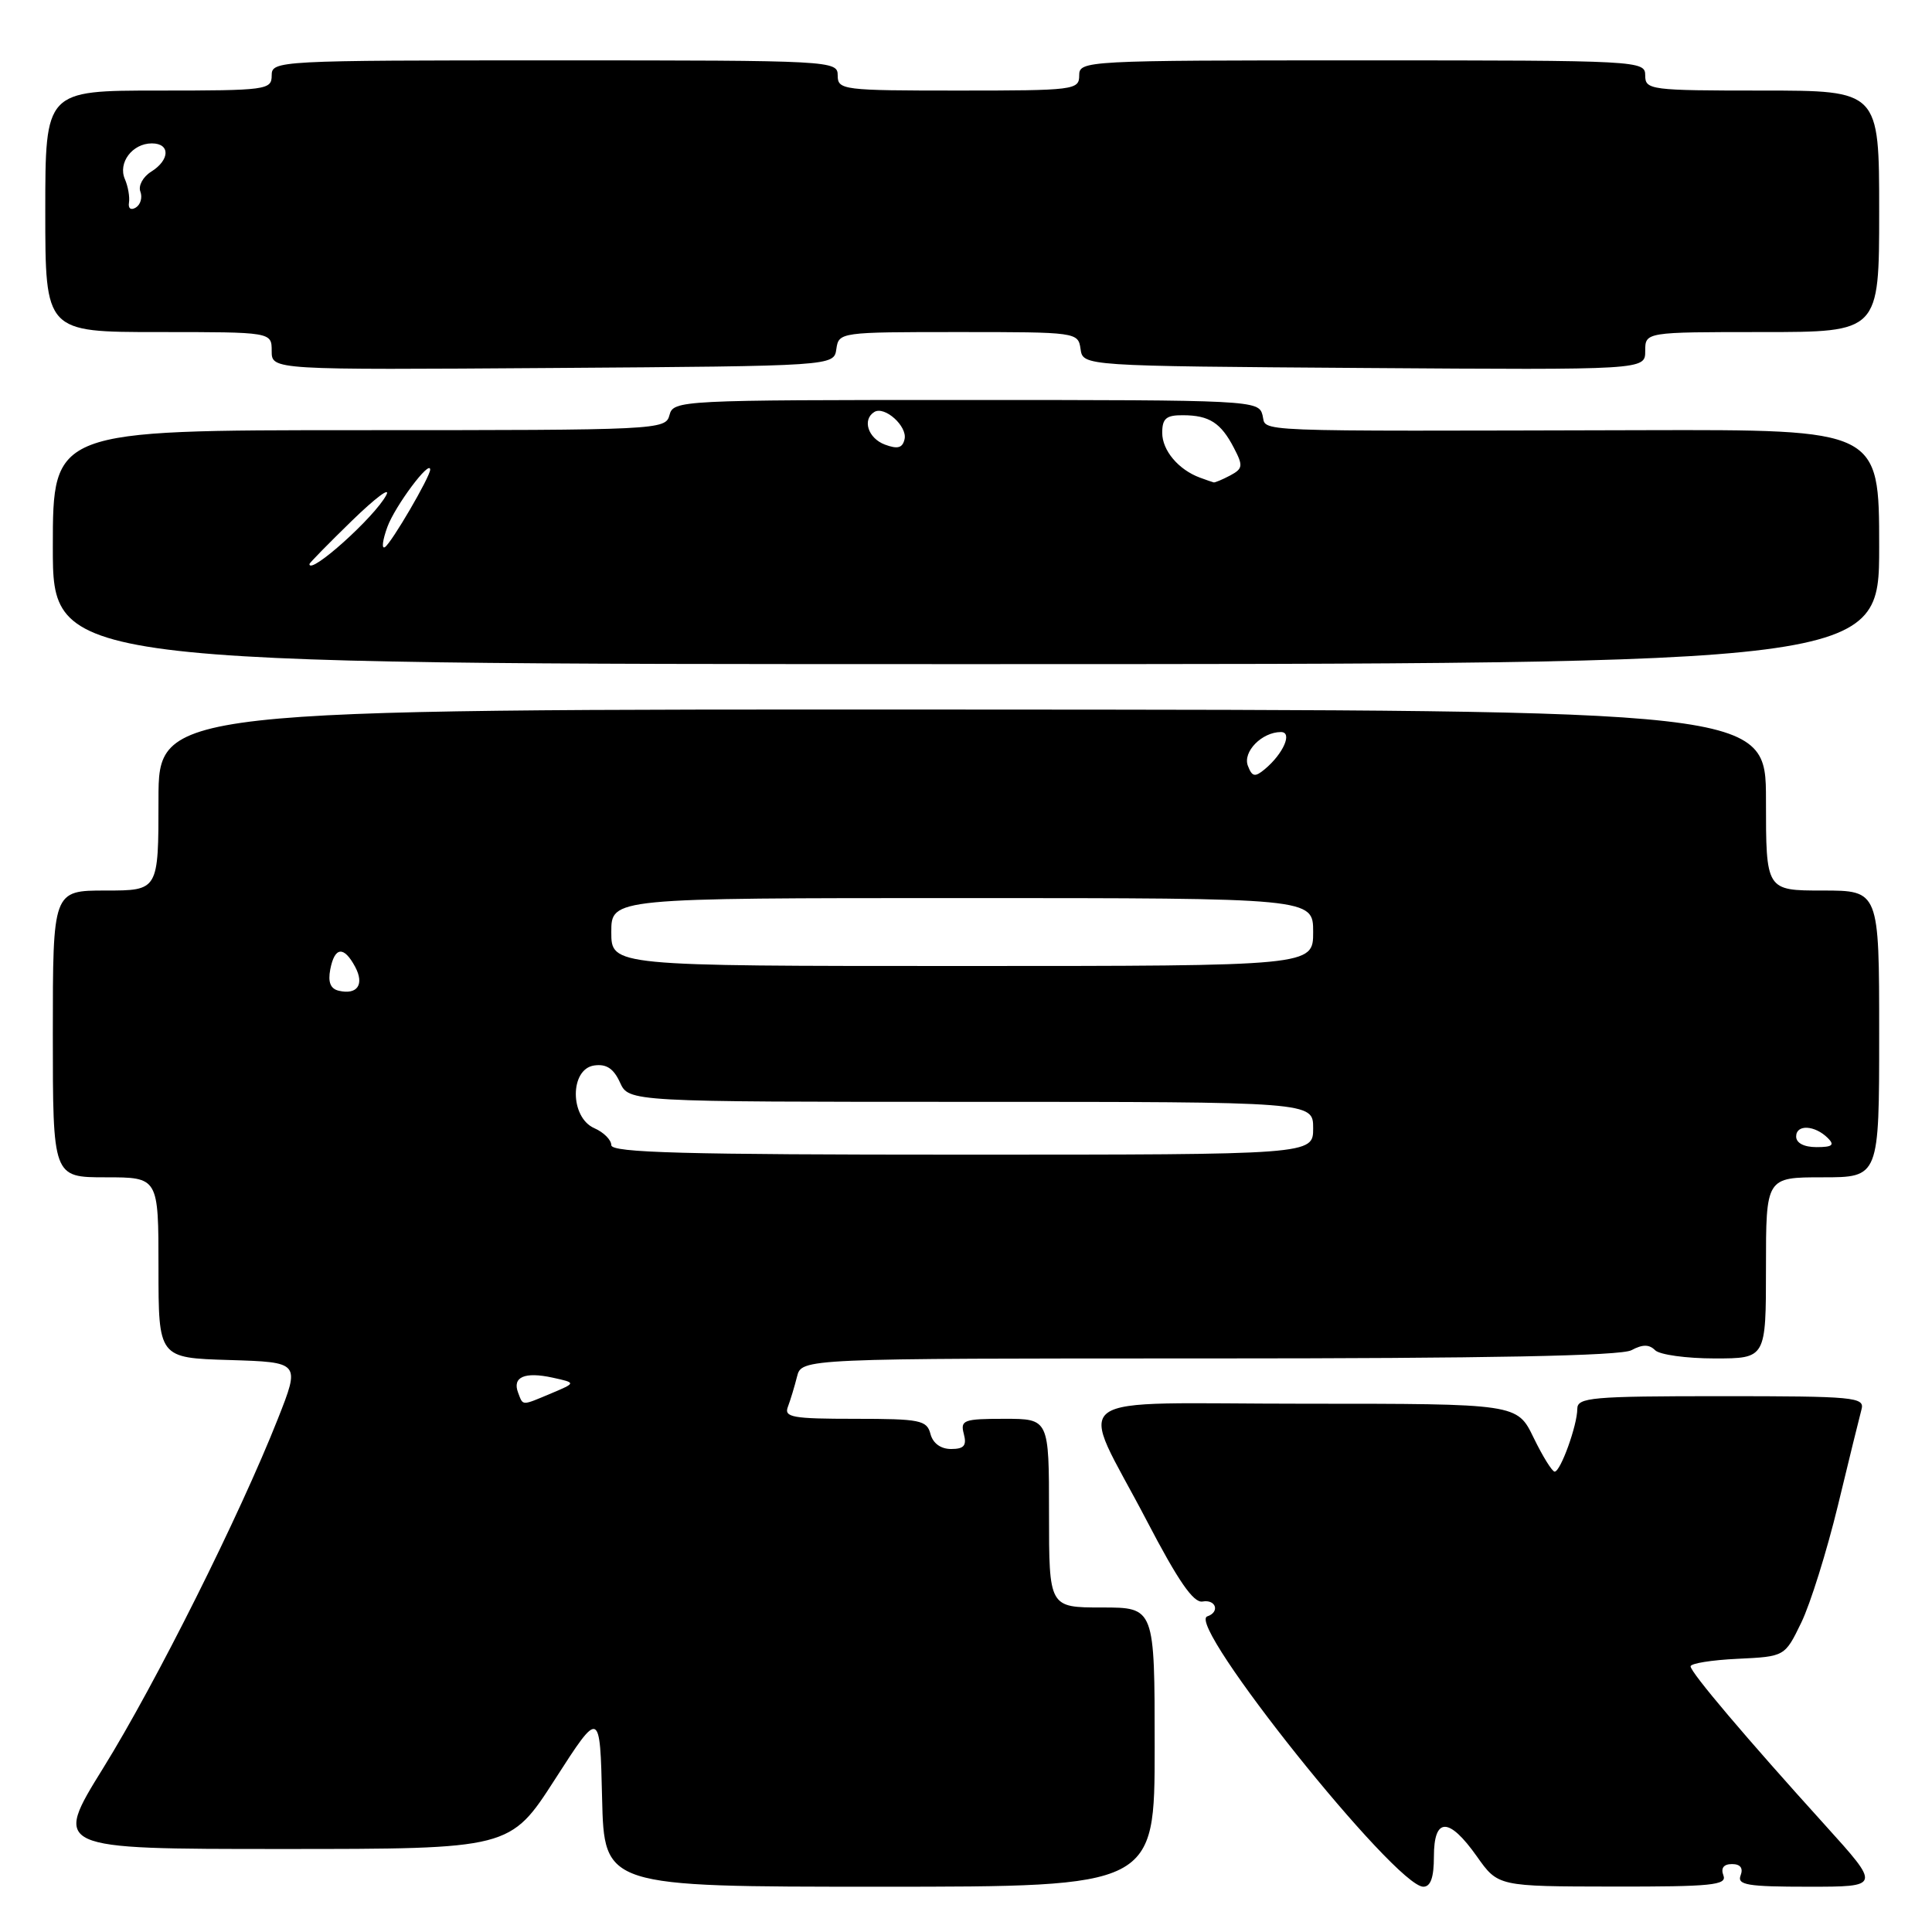 <?xml version="1.0" encoding="UTF-8" standalone="no"?>
<!DOCTYPE svg PUBLIC "-//W3C//DTD SVG 1.1//EN" "http://www.w3.org/Graphics/SVG/1.1/DTD/svg11.dtd" >
<svg xmlns="http://www.w3.org/2000/svg" xmlns:xlink="http://www.w3.org/1999/xlink" version="1.1" viewBox="0 0 256 256">
 <g >
 <path fill="currentColor"
d=" M 153.00 231.50 C 153.00 213.00 153.00 213.00 146.00 213.00 C 139.00 213.00 139.00 213.00 139.00 200.50 C 139.00 188.00 139.00 188.00 133.09 188.00 C 127.68 188.00 127.23 188.17 127.71 190.00 C 128.12 191.55 127.74 192.00 126.02 192.00 C 124.65 192.00 123.61 191.24 123.29 190.00 C 122.81 188.18 121.93 188.00 113.28 188.00 C 105.01 188.00 103.86 187.80 104.40 186.41 C 104.73 185.53 105.28 183.73 105.61 182.41 C 106.22 180.00 106.22 180.00 160.17 180.00 C 197.28 180.00 214.77 179.66 216.17 178.91 C 217.65 178.12 218.52 178.12 219.31 178.91 C 219.91 179.51 223.46 180.00 227.20 180.00 C 234.00 180.00 234.00 180.00 234.00 168.00 C 234.00 156.00 234.00 156.00 241.50 156.00 C 249.00 156.00 249.00 156.00 249.00 137.00 C 249.00 118.00 249.00 118.00 241.50 118.00 C 234.00 118.00 234.00 118.00 234.00 106.03 C 234.00 94.07 234.00 94.07 127.50 94.02 C 21.00 93.97 21.00 93.97 21.00 105.98 C 21.00 118.00 21.00 118.00 14.00 118.00 C 7.00 118.00 7.00 118.00 7.00 137.00 C 7.00 156.00 7.00 156.00 14.00 156.00 C 21.00 156.00 21.00 156.00 21.00 167.96 C 21.00 179.93 21.00 179.93 30.39 180.21 C 39.78 180.50 39.78 180.50 36.82 188.00 C 31.78 200.76 20.67 222.99 13.69 234.25 C 7.03 245.00 7.03 245.00 37.32 245.00 C 67.60 245.00 67.60 245.00 73.55 235.75 C 79.50 226.50 79.50 226.50 79.78 238.25 C 80.06 250.00 80.06 250.00 116.53 250.00 C 153.00 250.00 153.00 250.00 153.00 231.50 Z  M 190.00 246.00 C 190.00 240.76 191.99 240.75 195.69 245.98 C 198.50 249.96 198.50 249.96 213.72 249.98 C 226.84 250.00 228.86 249.79 228.36 248.50 C 227.99 247.53 228.39 247.00 229.50 247.00 C 230.61 247.00 231.01 247.53 230.64 248.50 C 230.15 249.77 231.54 250.00 239.64 250.00 C 249.21 250.00 249.21 250.00 241.86 241.87 C 231.40 230.32 224.03 221.62 224.01 220.80 C 224.01 220.41 226.81 219.96 230.25 219.80 C 236.50 219.50 236.50 219.50 238.68 215.00 C 239.88 212.53 242.06 205.55 243.53 199.50 C 244.99 193.45 246.40 187.71 246.66 186.75 C 247.10 185.13 245.74 185.00 228.07 185.00 C 210.88 185.00 209.00 185.17 209.00 186.68 C 209.00 188.85 206.78 195.00 206.00 195.00 C 205.67 195.00 204.41 192.97 203.21 190.50 C 201.03 186.00 201.03 186.00 172.95 186.00 C 140.20 186.00 142.84 184.05 151.95 201.50 C 156.12 209.50 158.14 212.42 159.34 212.21 C 161.13 211.89 161.67 213.61 159.97 214.18 C 157.04 215.15 184.89 250.00 188.60 250.00 C 189.57 250.00 190.00 248.76 190.00 246.00 Z  M 249.00 72.46 C 249.00 56.92 249.00 56.92 217.75 57.00 C 164.20 57.13 167.89 57.28 167.29 55.00 C 166.78 53.04 165.93 53.00 128.00 53.00 C 90.07 53.00 89.22 53.04 88.71 55.00 C 88.20 56.96 87.35 57.00 47.59 57.00 C 7.00 57.00 7.00 57.00 7.00 72.50 C 7.00 88.00 7.00 88.00 128.00 88.00 C 249.00 88.00 249.00 88.00 249.00 72.46 Z  M 110.82 46.25 C 111.14 44.02 111.31 44.00 127.00 44.00 C 142.69 44.00 142.86 44.02 143.18 46.25 C 143.50 48.50 143.50 48.50 180.75 48.76 C 218.00 49.02 218.00 49.02 218.00 46.51 C 218.00 44.00 218.00 44.00 233.50 44.00 C 249.00 44.00 249.00 44.00 249.00 28.00 C 249.00 12.00 249.00 12.00 233.50 12.00 C 218.67 12.00 218.00 11.91 218.00 10.00 C 218.00 8.04 217.33 8.00 180.50 8.00 C 143.67 8.00 143.00 8.04 143.00 10.00 C 143.00 11.92 142.33 12.00 127.00 12.00 C 111.67 12.00 111.00 11.92 111.00 10.00 C 111.00 8.04 110.33 8.00 73.50 8.00 C 36.67 8.00 36.00 8.04 36.00 10.00 C 36.00 11.91 35.33 12.00 21.00 12.00 C 6.00 12.00 6.00 12.00 6.00 28.00 C 6.00 44.00 6.00 44.00 21.00 44.00 C 36.00 44.00 36.00 44.00 36.00 46.51 C 36.00 49.02 36.00 49.02 73.25 48.76 C 110.50 48.50 110.50 48.50 110.82 46.25 Z  M 68.65 184.53 C 67.86 182.46 69.52 181.74 73.20 182.54 C 76.35 183.23 76.35 183.23 73.06 184.62 C 69.05 186.30 69.33 186.31 68.65 184.53 Z  M 81.00 151.74 C 81.00 151.04 79.99 150.03 78.75 149.49 C 75.49 148.06 75.48 141.64 78.74 141.18 C 80.35 140.95 81.31 141.59 82.15 143.43 C 83.32 146.00 83.32 146.00 128.66 146.00 C 174.00 146.00 174.00 146.00 174.00 149.50 C 174.00 153.00 174.00 153.00 127.50 153.00 C 90.71 153.00 81.00 152.74 81.00 151.74 Z  M 238.00 150.59 C 238.00 148.95 240.48 149.08 242.21 150.81 C 243.13 151.73 242.79 152.00 240.70 152.00 C 239.04 152.00 238.00 151.46 238.00 150.59 Z  M 44.90 131.28 C 43.79 131.03 43.44 130.15 43.76 128.46 C 44.34 125.44 45.56 125.31 47.06 128.11 C 48.31 130.45 47.35 131.85 44.90 131.28 Z  M 81.00 123.50 C 81.00 119.00 81.00 119.00 127.50 119.00 C 174.00 119.00 174.00 119.00 174.00 123.50 C 174.00 128.00 174.00 128.00 127.50 128.00 C 81.00 128.00 81.00 128.00 81.00 123.50 Z  M 165.35 101.47 C 164.64 99.62 167.21 97.00 169.73 97.00 C 171.31 97.00 170.05 99.88 167.57 101.94 C 166.28 103.01 165.91 102.93 165.35 101.47 Z  M 41.00 74.74 C 41.00 74.60 43.54 72.01 46.64 68.99 C 49.75 65.97 51.79 64.44 51.19 65.59 C 49.68 68.49 41.00 76.28 41.00 74.74 Z  M 51.33 69.82 C 52.35 67.04 57.00 60.81 57.00 62.23 C 57.00 63.17 51.86 71.97 51.00 72.50 C 50.54 72.78 50.69 71.58 51.33 69.82 Z  M 159.00 63.29 C 156.15 62.24 154.00 59.68 154.00 57.35 C 154.00 55.45 154.53 55.00 156.75 55.02 C 160.24 55.03 161.78 56.03 163.50 59.35 C 164.74 61.72 164.69 62.10 163.01 63.00 C 161.97 63.55 160.99 63.96 160.82 63.92 C 160.64 63.88 159.82 63.59 159.00 63.29 Z  M 117.25 58.91 C 115.02 58.07 114.22 55.60 115.85 54.59 C 117.22 53.75 120.25 56.48 119.86 58.19 C 119.59 59.37 118.94 59.54 117.25 58.91 Z  M 17.09 26.85 C 17.21 26.11 16.97 24.71 16.55 23.74 C 15.60 21.57 17.54 19.00 20.12 19.00 C 22.58 19.00 22.53 21.19 20.03 22.75 C 18.94 23.43 18.30 24.62 18.60 25.39 C 18.89 26.16 18.63 27.11 18.00 27.50 C 17.35 27.90 16.96 27.63 17.09 26.85 Z "/>
</g>
</svg>